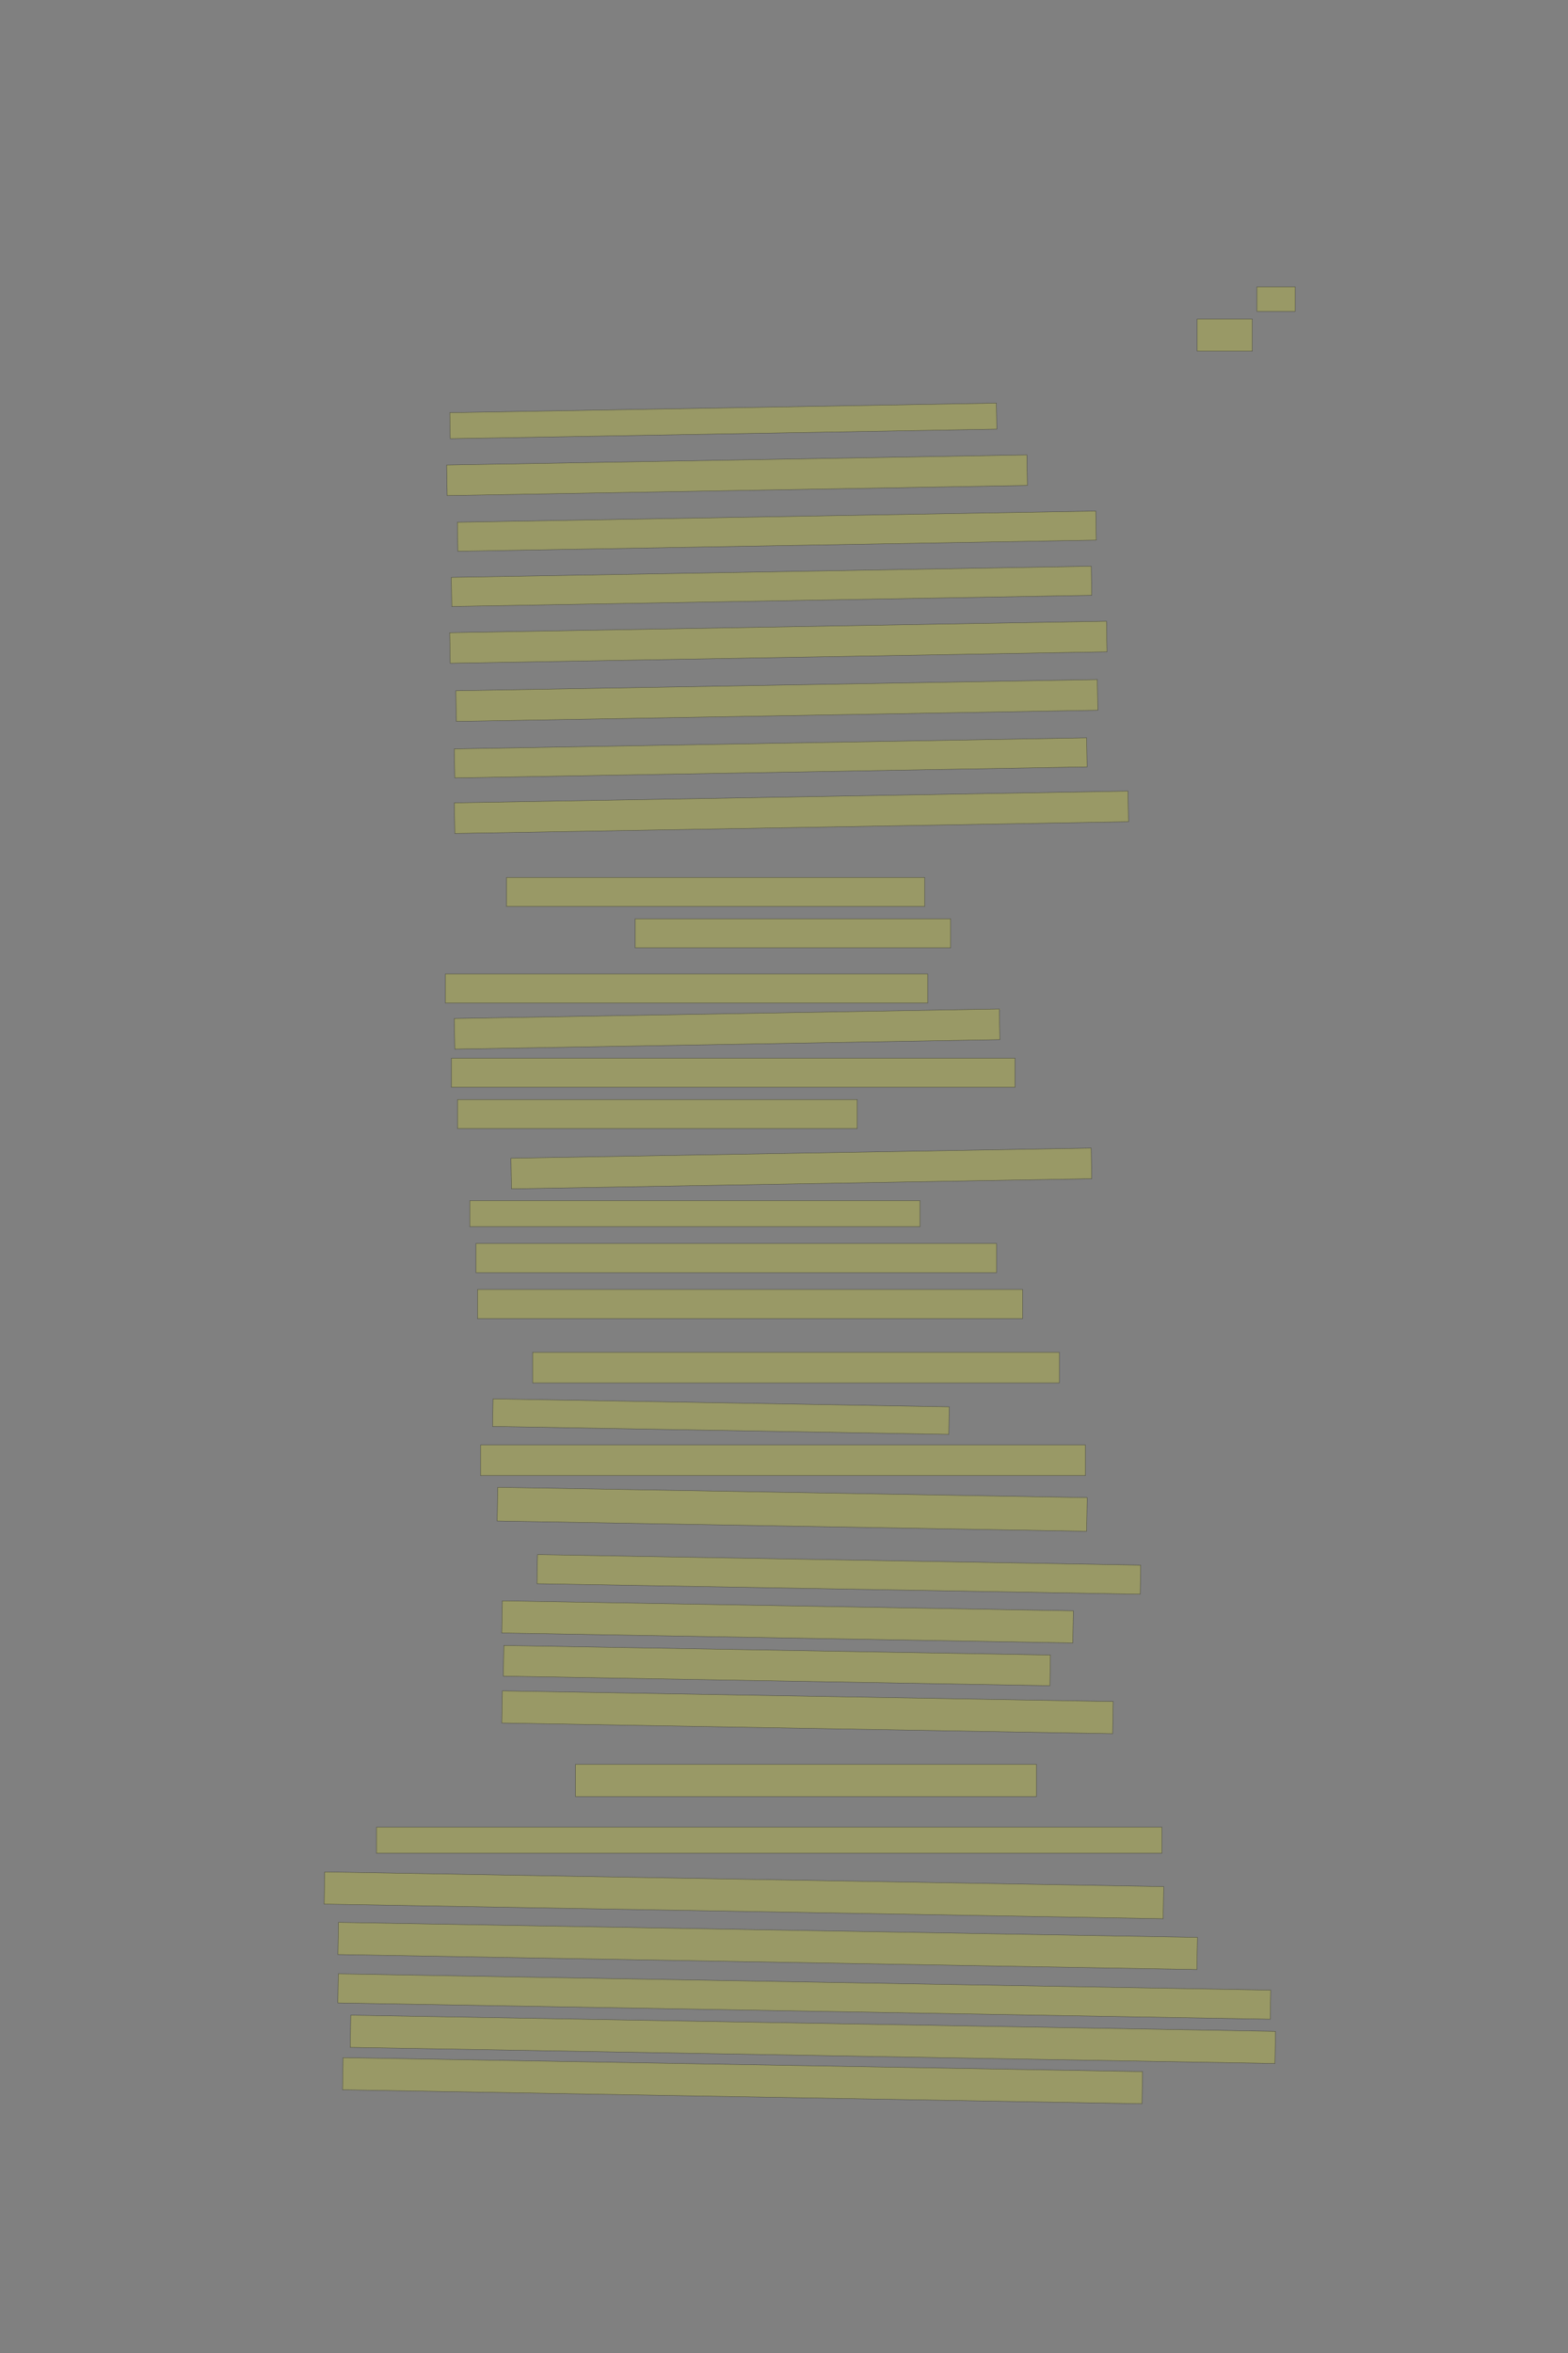 <?xml version="1.0" encoding="UTF-8" standalone="no"?><svg xmlns="http://www.w3.org/2000/svg" xmlns:xlink="http://www.w3.org/1999/xlink" height="6144" width="4096">
 <rect width="100%" height="100%" fill="#808080" stroke="none"/>
 <g>
  <title>Layer 1</title>
  <rect class=" imageannotationLine imageannotationLinked" fill="#FFFF00" fill-opacity="0.2" height="64" id="svg_4" stroke="#000000" stroke-opacity="0.5" width="100" x="3283.336" xlink:href="#la" y="749"/>
  <rect class=" imageannotationLine imageannotationLinked" fill="#FFFF00" fill-opacity="0.2" height="84" id="svg_6" stroke="#000000" stroke-opacity="0.5" width="144" x="3127.336" xlink:href="#lb" y="833"/>
  <rect class=" imageannotationLine imageannotationLinked" fill="#FFFF00" fill-opacity="0.2" height="67.933" id="svg_8" stroke="#000000" stroke-opacity="0.5" transform="rotate(-1, 1889.48, 1099.03)" width="1428" x="1175.476" xlink:href="#lc" y="1065.066"/>
  <rect class=" imageannotationLine imageannotationLinked" fill="#FFFF00" fill-opacity="0.2" height="79.791" id="svg_10" stroke="#000000" stroke-opacity="0.5" transform="rotate(-1, 1925.3, 1240.9)" width="1516" x="1167.299" xlink:href="#ld" y="1201"/>
  <rect class=" imageannotationLine imageannotationLinked" fill="#FFFF00" fill-opacity="0.2" height="75.862" id="svg_12" stroke="#000000" stroke-opacity="0.5" transform="rotate(-1, 2029.26, 1386.93)" width="1668" x="1195.265" xlink:href="#le" y="1349.001"/>
  <rect class=" imageannotationLine imageannotationLinked" fill="#FFFF00" fill-opacity="0.2" height="76.001" id="svg_14" stroke="#000000" stroke-opacity="0.5" transform="rotate(-1, 2015.41, 1531)" width="1672" x="1179.406" xlink:href="#lf" y="1492.998"/>
  <rect class=" imageannotationLine imageannotationLinked" fill="#FFFF00" fill-opacity="0.2" height="79.931" id="svg_16" stroke="#000000" stroke-opacity="0.5" transform="rotate(-1, 2033.3, 1676.97)" width="1716" x="1175.3" xlink:href="#lg" y="1637"/>
  <rect class=" imageannotationLine imageannotationLinked" fill="#FFFF00" fill-opacity="0.2" height="80.07" id="svg_18" stroke="#000000" stroke-opacity="0.5" transform="rotate(-1, 2029.3, 1829.04)" width="1676" x="1191.302" xlink:href="#lh" y="1789"/>
  <rect class=" imageannotationLine imageannotationLinked" fill="#FFFF00" fill-opacity="0.2" height="75.862" id="svg_20" stroke="#000000" stroke-opacity="0.5" transform="rotate(-1, 2013.26, 1978.93)" width="1652" x="1187.265" xlink:href="#li" y="1941.001"/>
  <rect class=" imageannotationLine imageannotationLinked" fill="#FFFF00" fill-opacity="0.2" height="80.001" id="svg_22" stroke="#000000" stroke-opacity="0.5" transform="rotate(-1, 2067.37, 2121)" width="1760" x="1187.371" xlink:href="#lj" y="2080.999"/>
  <rect class=" imageannotationLine imageannotationLinked" fill="#FFFF00" fill-opacity="0.2" height="76" id="svg_24" stroke="#000000" stroke-opacity="0.5" width="1092" x="1323.336" xlink:href="#Deputation" y="2291"/>
  <rect class=" imageannotationLine imageannotationLinked" fill="#FFFF00" fill-opacity="0.2" height="76" id="svg_26" stroke="#000000" stroke-opacity="0.5" width="824" x="1659.336" xlink:href="#lk" y="2399"/>
  <rect class=" imageannotationLine imageannotationLinked" fill="#FFFF00" fill-opacity="0.2" height="76" id="svg_28" stroke="#000000" stroke-opacity="0.5" width="1260" x="1163.336" xlink:href="#Wenn" y="2543"/>
  <rect class=" imageannotationLine imageannotationLinked" fill="#FFFF00" fill-opacity="0.2" height="80.001" id="svg_30" stroke="#000000" stroke-opacity="0.5" transform="rotate(-1, 1899.3, 2687)" width="1424" x="1187.301" xlink:href="#ll" y="2647"/>
  <rect class=" imageannotationLine imageannotationLinked" fill="#FFFF00" fill-opacity="0.2" height="76" id="svg_32" stroke="#000000" stroke-opacity="0.5" width="1472" x="1179.336" xlink:href="#lm" y="2763"/>
  <rect class=" imageannotationLine imageannotationLinked" fill="#FFFF00" fill-opacity="0.2" height="76" id="svg_34" stroke="#000000" stroke-opacity="0.5" width="1044" x="1195.336" xlink:href="#ln" y="2871"/>
  <rect class=" imageannotationLine imageannotationLinked" fill="#FFFF00" fill-opacity="0.2" height="80.001" id="svg_36" stroke="#000000" stroke-opacity="0.5" transform="rotate(-1, 2093.3, 3051)" width="1516" x="1335.301" xlink:href="#lo" y="3011"/>
  <rect class=" imageannotationLine imageannotationLinked" fill="#FFFF00" fill-opacity="0.2" height="68" id="svg_38" stroke="#000000" stroke-opacity="0.5" width="1176" x="1227.336" xlink:href="#lp" y="3135"/>
  <rect class=" imageannotationLine imageannotationLinked" fill="#FFFF00" fill-opacity="0.2" height="76" id="svg_40" stroke="#000000" stroke-opacity="0.5" width="1360" x="1243.336" xlink:href="#lq" y="3247"/>
  <rect class=" imageannotationLine imageannotationLinked" fill="#FFFF00" fill-opacity="0.2" height="76" id="svg_42" stroke="#000000" stroke-opacity="0.5" width="1424" x="1247.336" xlink:href="#lr" y="3367"/>
  <rect class=" imageannotationLine imageannotationLinked" fill="#FFFF00" fill-opacity="0.2" height="80" id="svg_44" stroke="#000000" stroke-opacity="0.5" width="1376" x="1391.336" xlink:href="#ls" y="3531"/>
  <rect class=" imageannotationLine imageannotationLinked" fill="#FFFF00" fill-opacity="0.2" height="72.002" id="svg_46" stroke="#000000" stroke-opacity="0.5" transform="rotate(1, 1883.23, 3699)" width="1192" x="1287.231" xlink:href="#lt" y="3662.997"/>
  <rect class=" imageannotationLine imageannotationLinked" fill="#FFFF00" fill-opacity="0.2" height="80" id="svg_48" stroke="#000000" stroke-opacity="0.5" width="1580" x="1255.336" xlink:href="#lu" y="3773"/>
  <rect class=" imageannotationLine imageannotationLinked" fill="#FFFF00" fill-opacity="0.2" height="87.999" id="svg_50" stroke="#000000" stroke-opacity="0.5" transform="rotate(1, 2069.37, 3941)" width="1540" x="1299.371" xlink:href="#lv" y="3897.001"/>
  <rect class=" imageannotationLine imageannotationLinked" fill="#FFFF00" fill-opacity="0.2" height="76.001" id="svg_52" stroke="#000000" stroke-opacity="0.5" transform="rotate(1, 2191.27, 4111)" width="1576" x="1403.266" xlink:href="#lw" y="4072.998"/>
  <rect class=" imageannotationLine imageannotationLinked" fill="#FFFF00" fill-opacity="0.2" height="84" id="svg_54" stroke="#000000" stroke-opacity="0.5" transform="rotate(1, 2057.34, 4235)" width="1492" x="1311.336" xlink:href="#lx" y="4193"/>
  <rect class=" imageannotationLine imageannotationLinked" fill="#FFFF00" fill-opacity="0.2" height="80.14" id="svg_56" stroke="#000000" stroke-opacity="0.5" transform="rotate(1, 2029.37, 4349.07)" width="1428" x="1315.37" xlink:href="#ly" y="4309"/>
  <rect class=" imageannotationLine imageannotationLinked" fill="#FFFF00" fill-opacity="0.2" height="84" id="svg_58" stroke="#000000" stroke-opacity="0.5" transform="rotate(1, 2109.34, 4471)" width="1596" x="1311.336" xlink:href="#lz" y="4429"/>
  <rect class=" imageannotationLine imageannotationLinked" fill="#FFFF00" fill-opacity="0.2" height="84" id="svg_60" stroke="#000000" stroke-opacity="0.5" width="1204" x="1503.336" xlink:href="#Plutus" y="4607"/>
  <rect class=" imageannotationLine imageannotationLinked" fill="#FFFF00" fill-opacity="0.2" height="68" id="svg_62" stroke="#000000" stroke-opacity="0.5" width="2052" x="983.336" xlink:href="#laa" y="4771"/>
  <rect class=" imageannotationLine imageannotationLinked" fill="#FFFF00" fill-opacity="0.2" height="84" id="svg_64" stroke="#000000" stroke-opacity="0.5" transform="rotate(1, 1943.34, 4949)" width="2192" x="847.336" xlink:href="#Und-was" y="4907"/>
  <rect class=" imageannotationLine imageannotationLinked" fill="#FFFF00" fill-opacity="0.2" height="84" id="svg_66" stroke="#000000" stroke-opacity="0.5" transform="rotate(1, 2005.4, 5081.18)" width="2244.136" x="883.334" xlink:href="#lab" y="5039.176"/>
  <rect class=" imageannotationLine imageannotationLinked" fill="#FFFF00" fill-opacity="0.2" height="76.071" id="svg_68" stroke="#000000" stroke-opacity="0.5" transform="rotate(1, 2100.98, 5213.2)" width="2435.998" x="882.984" xlink:href="#lac" y="5175.167"/>
  <rect class=" imageannotationLine imageannotationLinked" fill="#FFFF00" fill-opacity="0.2" height="84" id="svg_70" stroke="#000000" stroke-opacity="0.5" transform="rotate(1, 2123.34, 5325)" width="2416" x="915.336" xlink:href="#lad" y="5283"/>
  <rect class=" imageannotationLine imageannotationLinked" fill="#FFFF00" fill-opacity="0.2" height="84" id="svg_72" stroke="#000000" stroke-opacity="0.5" transform="rotate(1, 1939.72, 5432.97)" width="2088.768" x="895.336" xlink:href="#lae" y="5390.972"/>
 </g>

</svg>